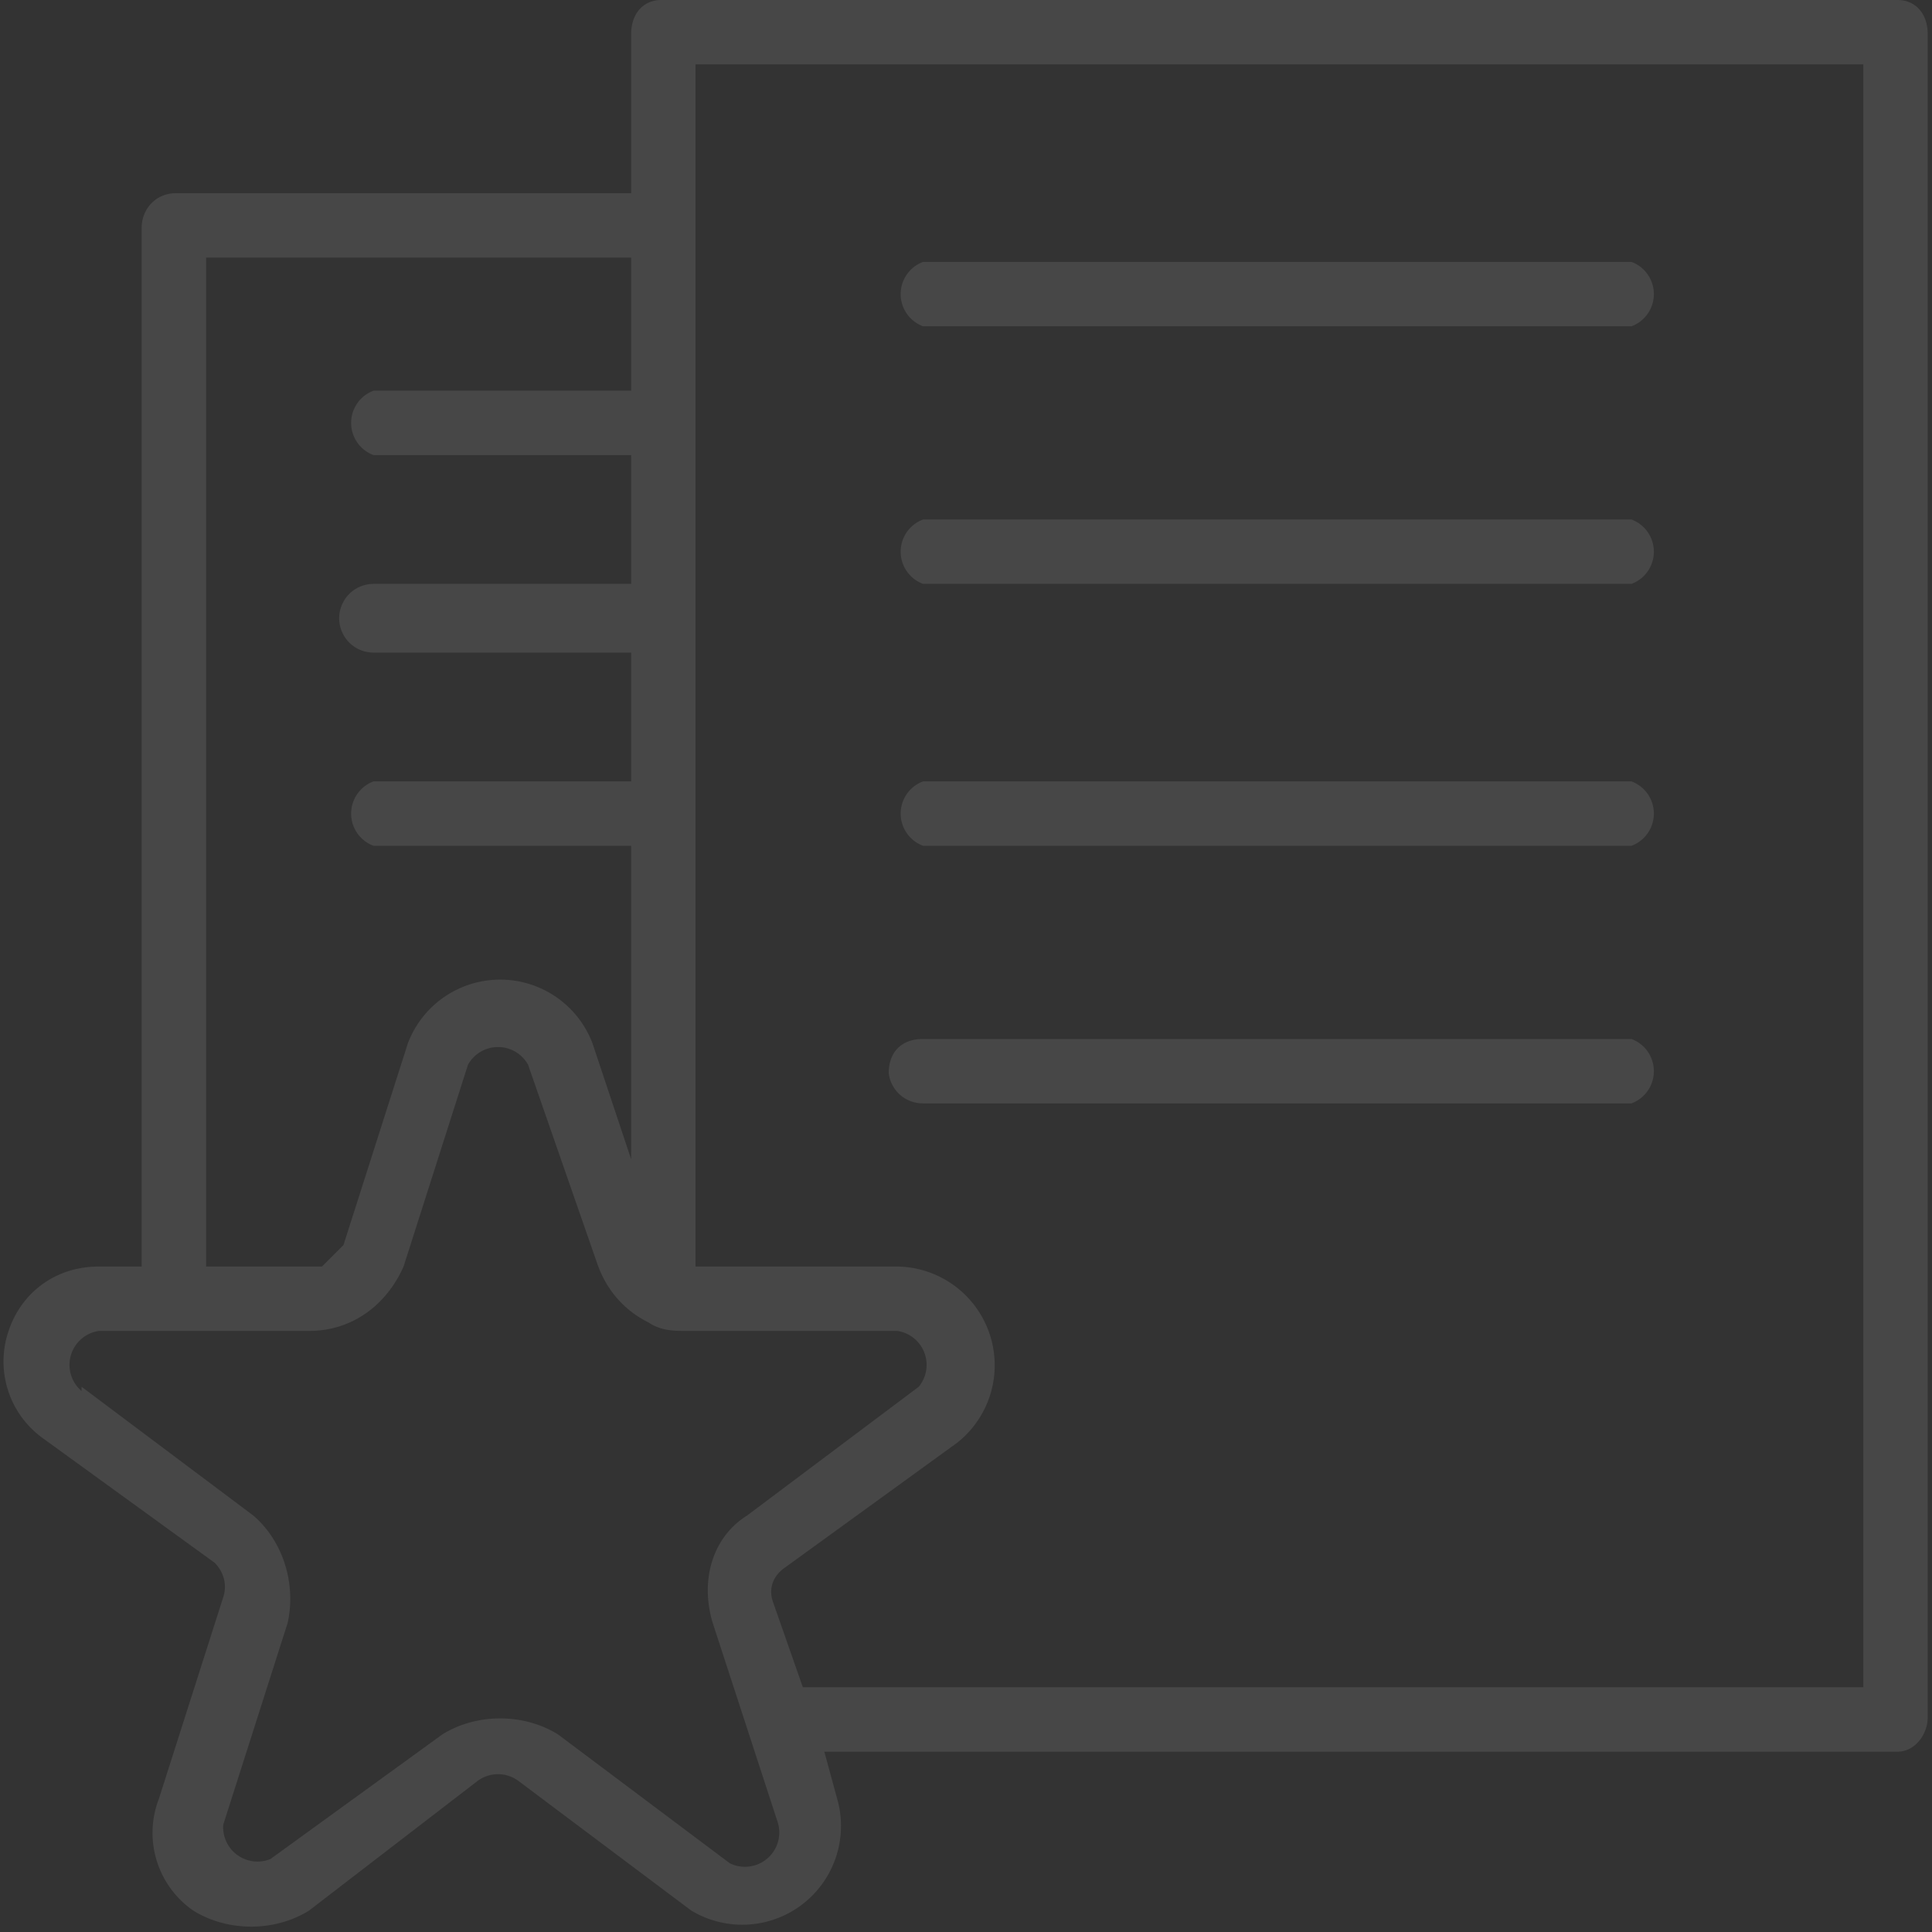 <svg xmlns="http://www.w3.org/2000/svg" fill="none" viewBox="0 0 45 45">
  <rect x="0" y="0" width="45" height="45" fill="#333333" stroke="none"/>
  <defs/>
  <g fill="#fff" clip-path="url(#clip0)" opacity=".1">
    <path d="M.2 31c.3-.9 1.1-1.5 2.1-1.5h1V5.3c0-.4.3-.8.8-.8h10.6V.8c0-.5.3-.8.7-.8h28.8c.4 0 .7.3.7.8V40c0 .4-.3.8-.7.8h-25l.3 1.1a2.3 2.3 0 01-3.4 2.6l-4-3a.8.8 0 00-1 0l-3.9 3c-.8.5-1.9.5-2.7 0a2.2 2.2 0 01-.8-2.6l1.5-4.7c.1-.3 0-.6-.2-.8l-4-2.9a2.2 2.2 0 01-.8-2.5zM4.8 6v23.5H7.5L8 29l1.5-4.7a2.3 2.3 0 014.3 0l.9 2.7v-7.3h-6a.8.8 0 010-1.5h6v-3h-6a.8.8 0 010-1.6h6v-3h-6a.8.8 0 010-1.5h6V6H4.8zm38.6 33.3V1.5H16.2v28h4.7a2.3 2.3 0 011.4 4.1l-4 2.9c-.3.2-.4.5-.3.8l.7 2h24.7zm-41.5-7l4 3c.7.6 1 1.6.8 2.5l-1.5 4.7a.8.8 0 001.1.8l4-2.9c.8-.5 1.9-.5 2.7 0l4 3a.8.8 0 001.1-1l-1.5-4.6c-.3-1 0-2 .8-2.5l4-3a.8.8 0 00-.5-1.3H16c-.3 0-.6 0-.9-.2-.6-.3-1-.8-1.2-1.4l-1.6-4.6a.8.8 0 00-1.4 0l-1.5 4.7C9 30.4 8.2 31 7.2 31H2.3a.8.8 0 00-.4 1.4z"/>
    <path d="M38.1 7.6H21.5a.8.8 0 010-1.5H38a.8.8 0 010 1.5zM38.1 13.6H21.5a.8.8 0 010-1.5H38a.8.8 0 010 1.5zM38.1 19.7H21.5a.8.8 0 010-1.5H38a.8.8 0 010 1.5zM20.7 25c0-.5.3-.8.8-.8H38a.8.8 0 010 1.5H21.5a.8.8 0 01-.8-.7z"/>
  </g>
  <defs>
    <clipPath id="clip0">
      <path fill="#fff" d="M0 0h45v45H0z" transform="matrix(-1 0 0 1 45 0)"/>
    </clipPath>
  </defs>
</svg>